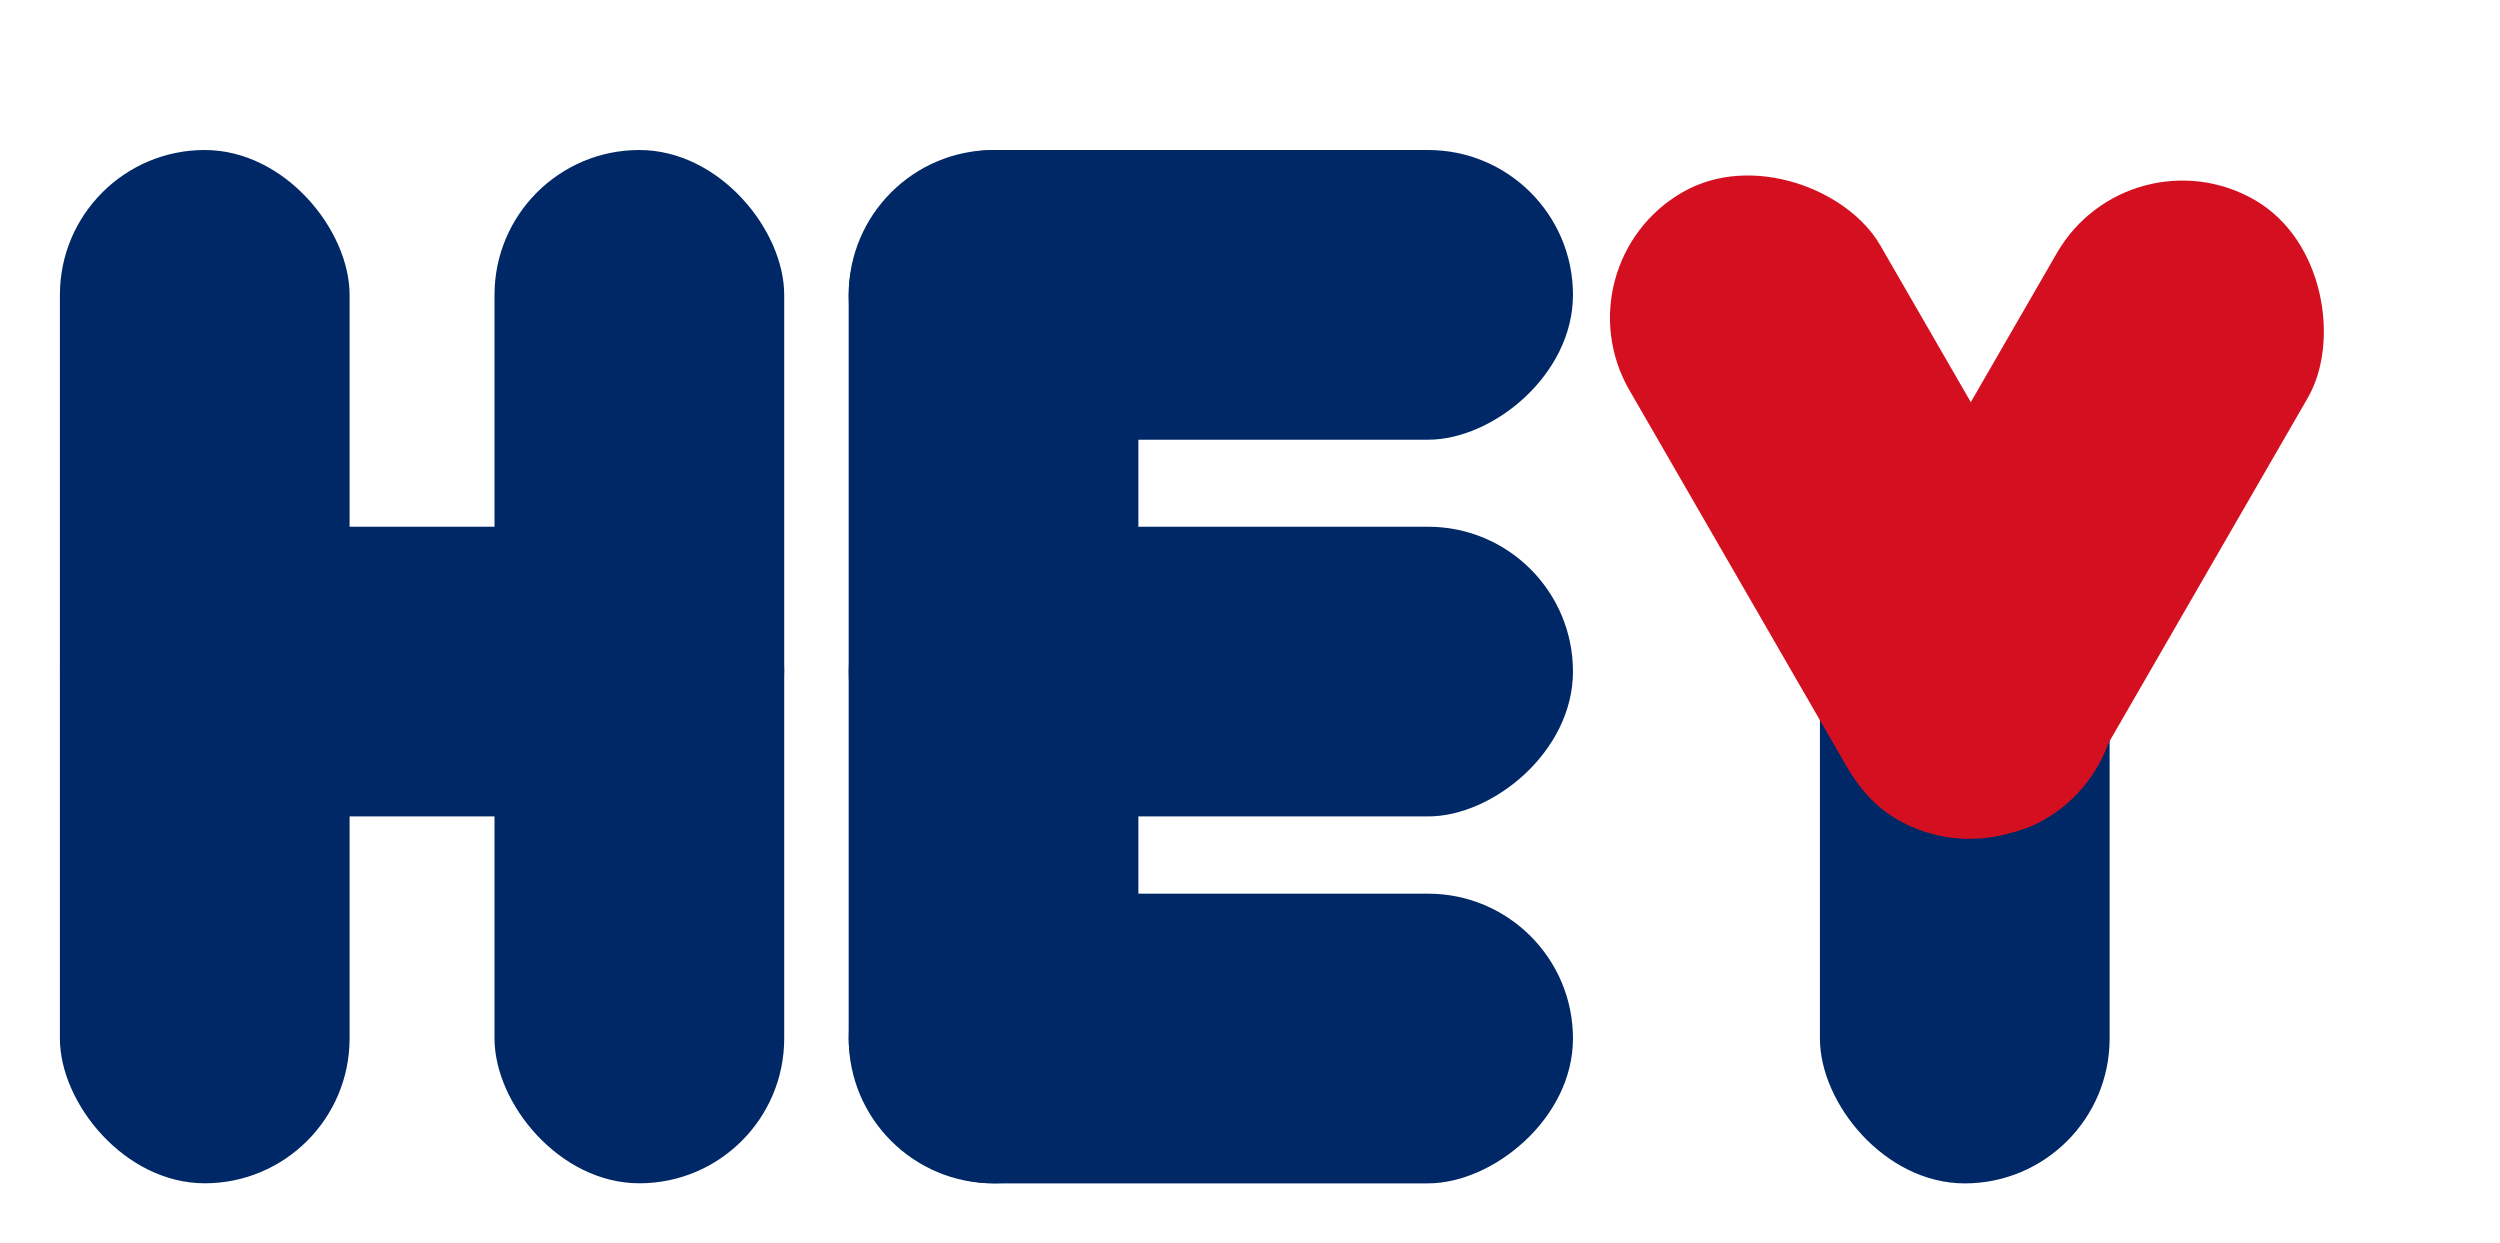<svg xmlns="http://www.w3.org/2000/svg" xmlns:xlink="http://www.w3.org/1999/xlink" width="125.225" height="62.27" viewBox="0 0 125.225 62.27">
  <defs>
    <filter id="사각형_110050" x="0" y="4.513" width="20.511" height="57.756" filterUnits="userSpaceOnUse">
      <feOffset dy="1" input="SourceAlpha"/>
      <feGaussianBlur stdDeviation="1" result="blur"/>
      <feFlood flood-color="#222" flood-opacity="0.161"/>
      <feComposite operator="in" in2="blur"/>
      <feComposite in="SourceGraphic"/>
    </filter>
    <filter id="사각형_110051" x="0" y="23.378" width="42.278" height="20.511" filterUnits="userSpaceOnUse">
      <feOffset dy="1" input="SourceAlpha"/>
      <feGaussianBlur stdDeviation="1" result="blur-2"/>
      <feFlood flood-color="#222" flood-opacity="0.161"/>
      <feComposite operator="in" in2="blur-2"/>
      <feComposite in="SourceGraphic"/>
    </filter>
    <filter id="사각형_110052" x="21.767" y="4.513" width="20.511" height="57.756" filterUnits="userSpaceOnUse">
      <feOffset dy="1" input="SourceAlpha"/>
      <feGaussianBlur stdDeviation="1" result="blur-3"/>
      <feFlood flood-color="#222" flood-opacity="0.161"/>
      <feComposite operator="in" in2="blur-3"/>
      <feComposite in="SourceGraphic"/>
    </filter>
    <filter id="사각형_110077" x="88.164" y="23.378" width="20.511" height="38.892" filterUnits="userSpaceOnUse">
      <feOffset dy="1" input="SourceAlpha"/>
      <feGaussianBlur stdDeviation="1" result="blur-4"/>
      <feFlood flood-color="#222" flood-opacity="0.161"/>
      <feComposite operator="in" in2="blur-4"/>
      <feComposite in="SourceGraphic"/>
    </filter>
    <filter id="사각형_110075" x="71.988" y="0" width="42.706" height="50.673" filterUnits="userSpaceOnUse">
      <feOffset dy="2" input="SourceAlpha"/>
      <feGaussianBlur stdDeviation="2" result="blur-5"/>
      <feFlood flood-opacity="0.161"/>
      <feComposite operator="in" in2="blur-5"/>
      <feComposite in="SourceGraphic"/>
    </filter>
    <filter id="사각형_110076" x="82.745" y="0.391" width="42.48" height="50.283" filterUnits="userSpaceOnUse">
      <feOffset dy="2" input="SourceAlpha"/>
      <feGaussianBlur stdDeviation="2" result="blur-6"/>
      <feFlood flood-opacity="0.161"/>
      <feComposite operator="in" in2="blur-6"/>
      <feComposite in="SourceGraphic"/>
    </filter>
    <filter id="사각형_110073" x="39.508" y="4.513" width="42.278" height="20.511" filterUnits="userSpaceOnUse">
      <feOffset dy="1" input="SourceAlpha"/>
      <feGaussianBlur stdDeviation="1" result="blur-7"/>
      <feFlood flood-color="#222" flood-opacity="0.161"/>
      <feComposite operator="in" in2="blur-7"/>
      <feComposite in="SourceGraphic"/>
    </filter>
    <filter id="사각형_110074" x="39.508" y="4.513" width="20.511" height="57.756" filterUnits="userSpaceOnUse">
      <feOffset dy="1" input="SourceAlpha"/>
      <feGaussianBlur stdDeviation="1" result="blur-8"/>
      <feFlood flood-color="#222" flood-opacity="0.161"/>
      <feComposite operator="in" in2="blur-8"/>
      <feComposite in="SourceGraphic"/>
    </filter>
    <filter id="사각형_110071" x="39.508" y="41.759" width="42.278" height="20.511" filterUnits="userSpaceOnUse">
      <feOffset dy="1" input="SourceAlpha"/>
      <feGaussianBlur stdDeviation="1" result="blur-9"/>
      <feFlood flood-color="#222" flood-opacity="0.161"/>
      <feComposite operator="in" in2="blur-9"/>
      <feComposite in="SourceGraphic"/>
    </filter>
    <filter id="사각형_110072" x="39.508" y="23.378" width="42.278" height="20.511" filterUnits="userSpaceOnUse">
      <feOffset dy="1" input="SourceAlpha"/>
      <feGaussianBlur stdDeviation="1" result="blur-10"/>
      <feFlood flood-color="#222" flood-opacity="0.161"/>
      <feComposite operator="in" in2="blur-10"/>
      <feComposite in="SourceGraphic"/>
    </filter>
  </defs>
  <g id="그룹_180288" data-name="그룹 180288" transform="translate(4487 5610.074)">
    <g id="그룹_180285" data-name="그룹 180285">
      <g transform="matrix(1, 0, 0, 1, -4487, -5610.07)" filter="url(#사각형_110050)">
        <rect id="사각형_110050-2" data-name="사각형 110050" width="14.511" height="51.757" rx="7.256" transform="translate(3 6.51)" fill="#002866"/>
      </g>
      <g transform="matrix(1, 0, 0, 1, -4487, -5610.07)" filter="url(#사각형_110051)">
        <rect id="사각형_110051-2" data-name="사각형 110051" width="14.511" height="36.278" rx="7.256" transform="translate(39.28 25.38) rotate(90)" fill="#002866"/>
      </g>
      <g transform="matrix(1, 0, 0, 1, -4487, -5610.07)" filter="url(#사각형_110052)">
        <rect id="사각형_110052-2" data-name="사각형 110052" width="14.511" height="51.757" rx="7.256" transform="translate(24.77 6.51)" fill="#002866"/>
      </g>
    </g>
    <g id="그룹_180287" data-name="그룹 180287">
      <g transform="matrix(1, 0, 0, 1, -4487, -5610.07)" filter="url(#사각형_110077)">
        <rect id="사각형_110077-2" data-name="사각형 110077" width="14.511" height="32.892" rx="7.256" transform="translate(91.16 25.38)" fill="#002866" opacity="0.997"/>
      </g>
      <g id="그룹_179588" data-name="그룹 179588" transform="translate(-4409.012 -5606.074)">
        <g transform="matrix(1, 0, 0, 1, -77.99, -4)" filter="url(#사각형_110075)">
          <rect id="사각형_110075-2" data-name="사각형 110075" width="14.511" height="36.278" rx="7.256" transform="translate(77.99 11.26) rotate(-30)" fill="#d41020" opacity="0.997"/>
        </g>
        <g transform="matrix(1, 0, 0, 1, -77.99, -4)" filter="url(#사각형_110076)">
          <rect id="사각형_110076-2" data-name="사각형 110076" width="14.511" height="35.827" rx="7.256" transform="translate(106.66 4.39) rotate(30)" fill="#d41020" opacity="0.997"/>
        </g>
      </g>
    </g>
    <g id="그룹_180286" data-name="그룹 180286">
      <g transform="matrix(1, 0, 0, 1, -4487, -5610.07)" filter="url(#사각형_110073)">
        <rect id="사각형_110073-2" data-name="사각형 110073" width="14.511" height="36.278" rx="7.256" transform="translate(78.79 6.51) rotate(90)" fill="#002866"/>
      </g>
      <g transform="matrix(1, 0, 0, 1, -4487, -5610.07)" filter="url(#사각형_110074)">
        <rect id="사각형_110074-2" data-name="사각형 110074" width="14.511" height="51.757" rx="7.256" transform="translate(42.51 6.51)" fill="#002866"/>
      </g>
      <g transform="matrix(1, 0, 0, 1, -4487, -5610.07)" filter="url(#사각형_110071)">
        <rect id="사각형_110071-2" data-name="사각형 110071" width="14.511" height="36.278" rx="7.256" transform="translate(78.79 43.76) rotate(90)" fill="#002866"/>
      </g>
      <g transform="matrix(1, 0, 0, 1, -4487, -5610.07)" filter="url(#사각형_110072)">
        <rect id="사각형_110072-2" data-name="사각형 110072" width="14.511" height="36.278" rx="7.256" transform="translate(78.79 25.38) rotate(90)" fill="#002866"/>
      </g>
    </g>
  </g>
</svg>
